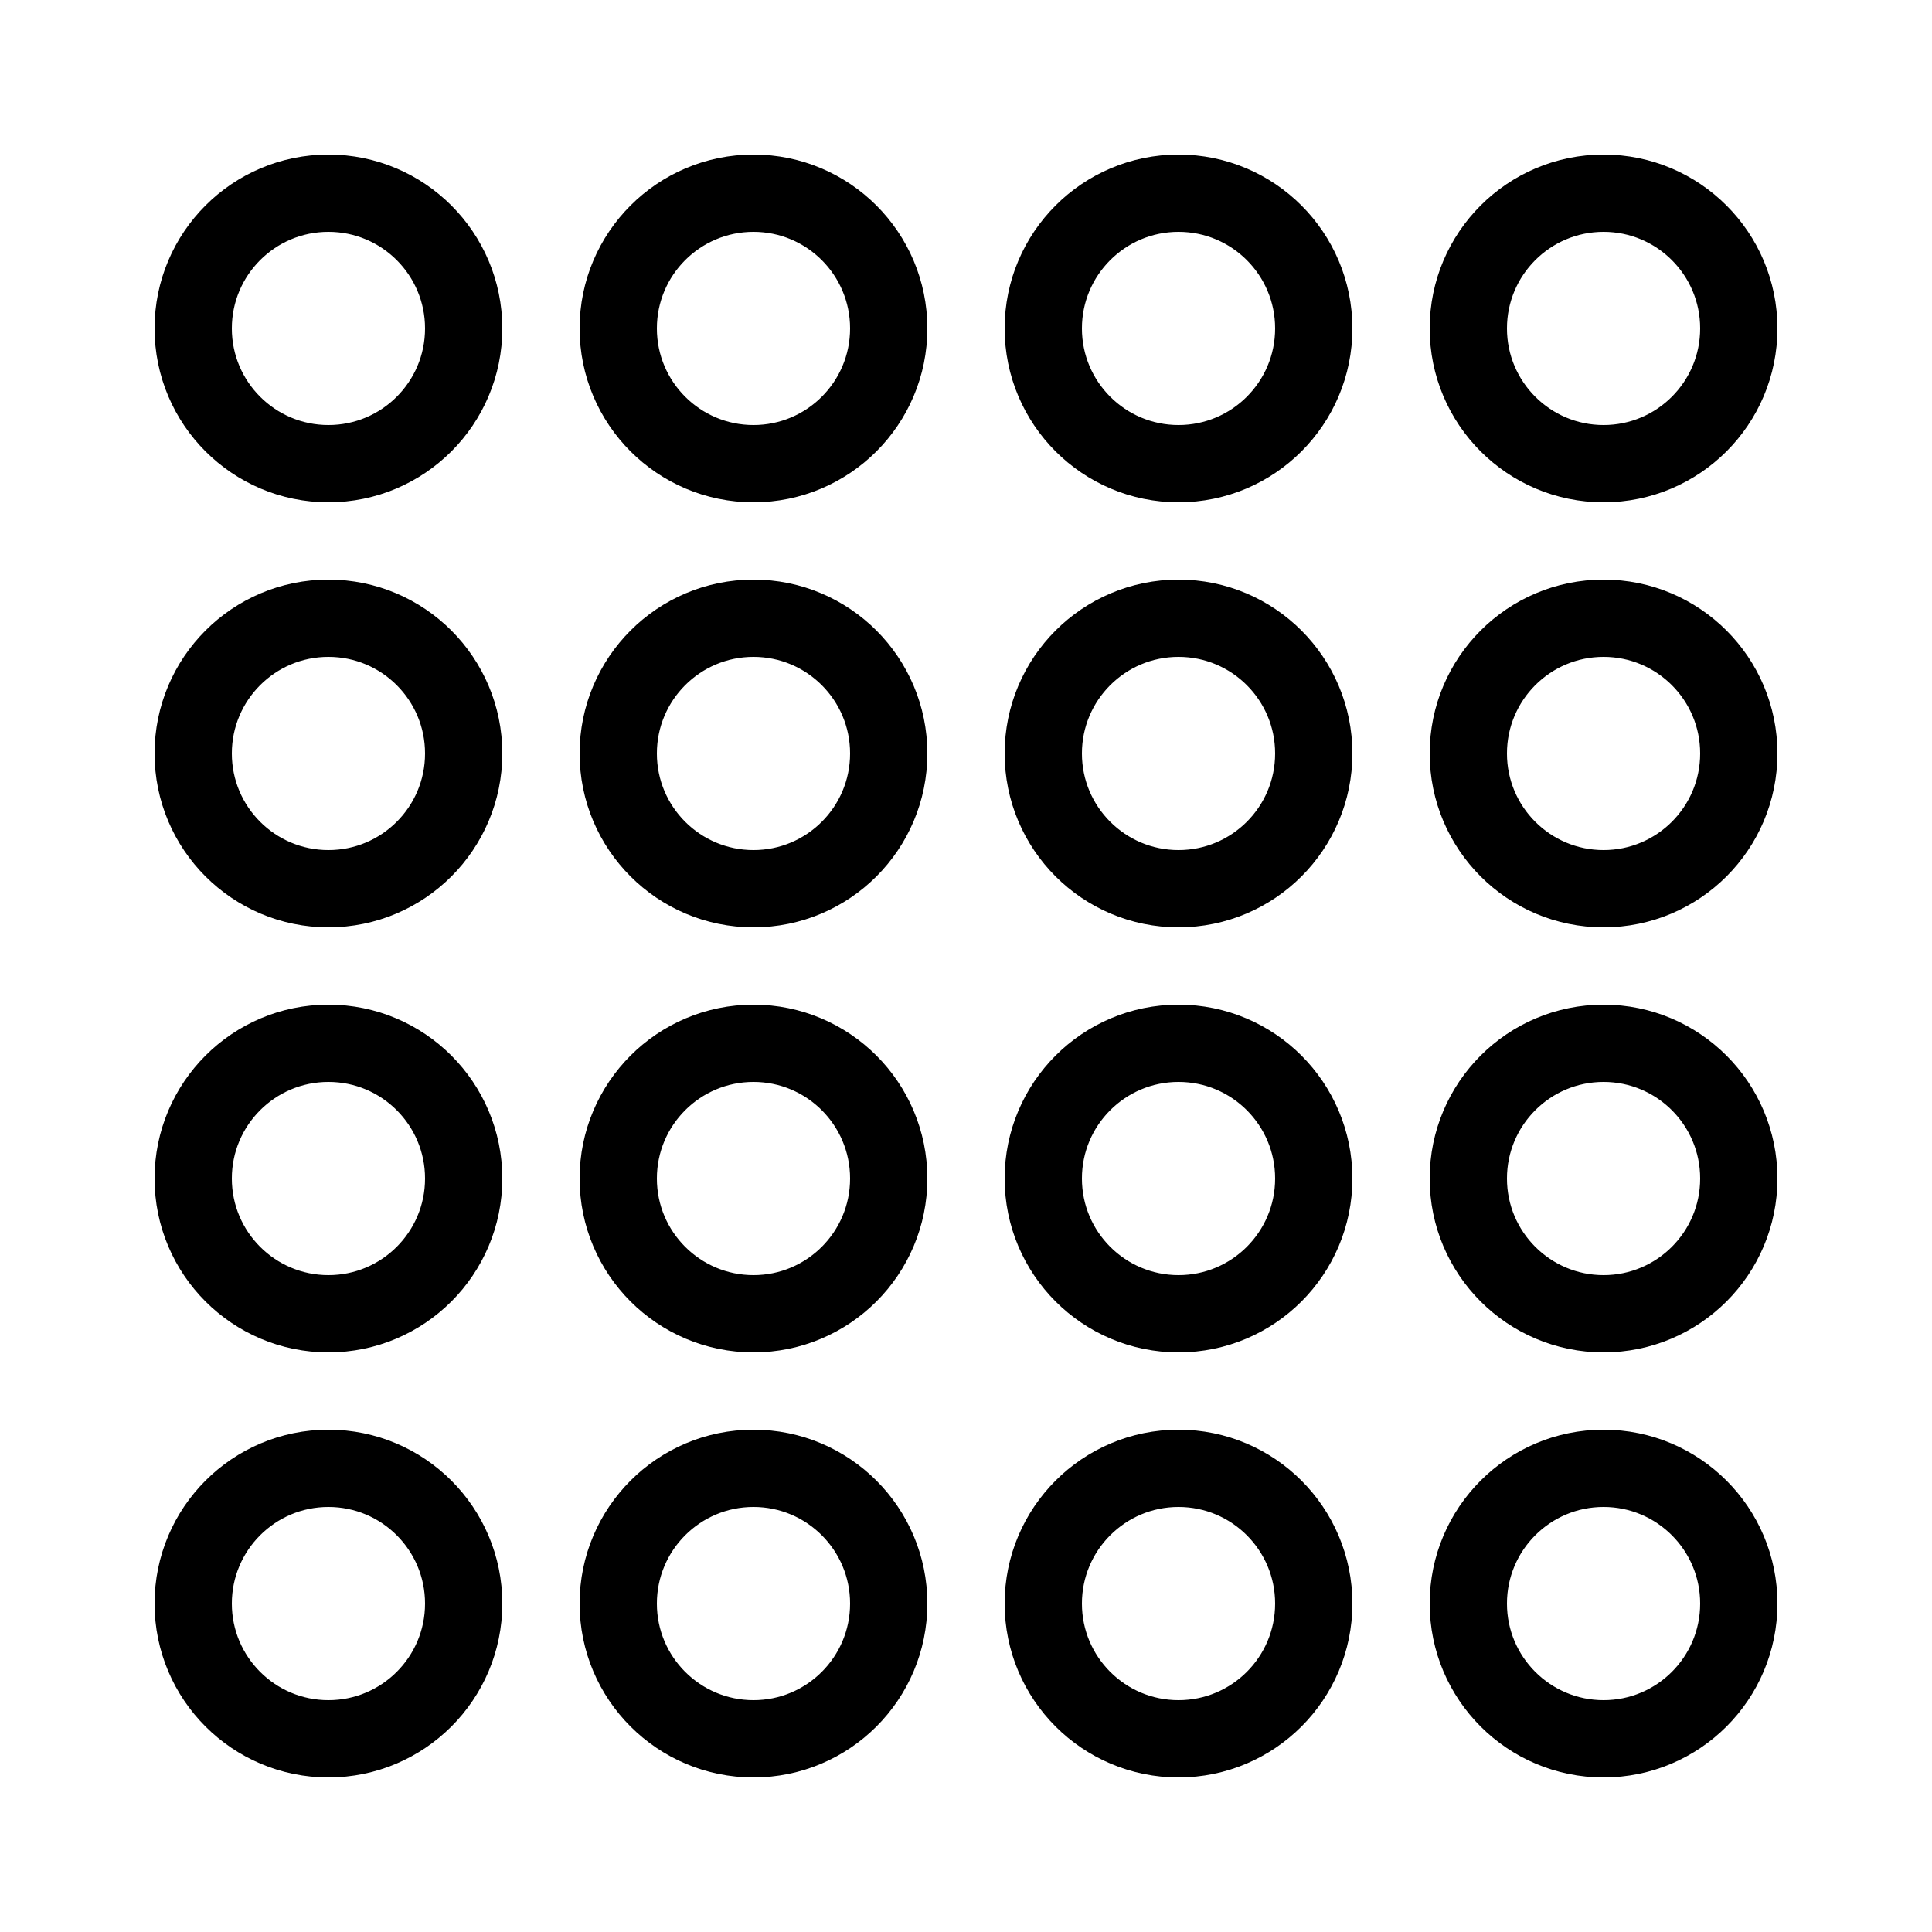 <?xml version="1.0" encoding="iso-8859-1"?>
<!-- Generator: Adobe Illustrator 24.2.1, SVG Export Plug-In . SVG Version: 6.00 Build 0)  -->
<svg version="1.1" id="Tone" xmlns="http://www.w3.org/2000/svg" xmlns:xlink="http://www.w3.org/1999/xlink" x="0px" y="0px"
	 viewBox="0 0 50 50" style="enable-background:new 0 0 50 50;" xml:space="preserve">
<g id="Line">
</g>
<circle style="fill:none;stroke:#000000;stroke-width:2;stroke-linecap:round;stroke-linejoin:round;stroke-miterlimit:10;" cx="8.5" cy="8.5" r="3.5"/>
<circle style="fill:none;stroke:#000000;stroke-width:2;stroke-linecap:round;stroke-linejoin:round;stroke-miterlimit:10;" cx="19.5" cy="8.5" r="3.5"/>
<circle style="fill:none;stroke:#000000;stroke-width:2;stroke-linecap:round;stroke-linejoin:round;stroke-miterlimit:10;" cx="30.5" cy="8.5" r="3.5"/>
<circle style="fill:none;stroke:#000000;stroke-width:2;stroke-linecap:round;stroke-linejoin:round;stroke-miterlimit:10;" cx="41.5" cy="8.5" r="3.5"/>
<circle style="fill:none;stroke:#000000;stroke-width:2;stroke-linecap:round;stroke-linejoin:round;stroke-miterlimit:10;" cx="8.5" cy="19.5" r="3.5"/>
<circle style="fill:none;stroke:#000000;stroke-width:2;stroke-linecap:round;stroke-linejoin:round;stroke-miterlimit:10;" cx="19.5" cy="19.5" r="3.5"/>
<circle style="fill:none;stroke:#000000;stroke-width:2;stroke-linecap:round;stroke-linejoin:round;stroke-miterlimit:10;" cx="30.5" cy="19.5" r="3.5"/>
<circle style="fill:none;stroke:#000000;stroke-width:2;stroke-linecap:round;stroke-linejoin:round;stroke-miterlimit:10;" cx="41.5" cy="19.5" r="3.5"/>
<circle style="fill:none;stroke:#000000;stroke-width:2;stroke-linecap:round;stroke-linejoin:round;stroke-miterlimit:10;" cx="8.5" cy="30.5" r="3.5"/>
<circle style="fill:none;stroke:#000000;stroke-width:2;stroke-linecap:round;stroke-linejoin:round;stroke-miterlimit:10;" cx="19.5" cy="30.5" r="3.5"/>
<circle style="fill:none;stroke:#000000;stroke-width:2;stroke-linecap:round;stroke-linejoin:round;stroke-miterlimit:10;" cx="30.5" cy="30.5" r="3.5"/>
<circle style="fill:none;stroke:#000000;stroke-width:2;stroke-linecap:round;stroke-linejoin:round;stroke-miterlimit:10;" cx="41.5" cy="30.5" r="3.5"/>
<circle style="fill:none;stroke:#000000;stroke-width:2;stroke-linecap:round;stroke-linejoin:round;stroke-miterlimit:10;" cx="8.5" cy="41.5" r="3.5"/>
<circle style="fill:none;stroke:#000000;stroke-width:2;stroke-linecap:round;stroke-linejoin:round;stroke-miterlimit:10;" cx="19.5" cy="41.5" r="3.5"/>
<circle style="fill:none;stroke:#000000;stroke-width:2;stroke-linecap:round;stroke-linejoin:round;stroke-miterlimit:10;" cx="30.5" cy="41.5" r="3.5"/>
<circle style="fill:none;stroke:#000000;stroke-width:2;stroke-linecap:round;stroke-linejoin:round;stroke-miterlimit:10;" cx="41.5" cy="41.5" r="3.5"/>
</svg>